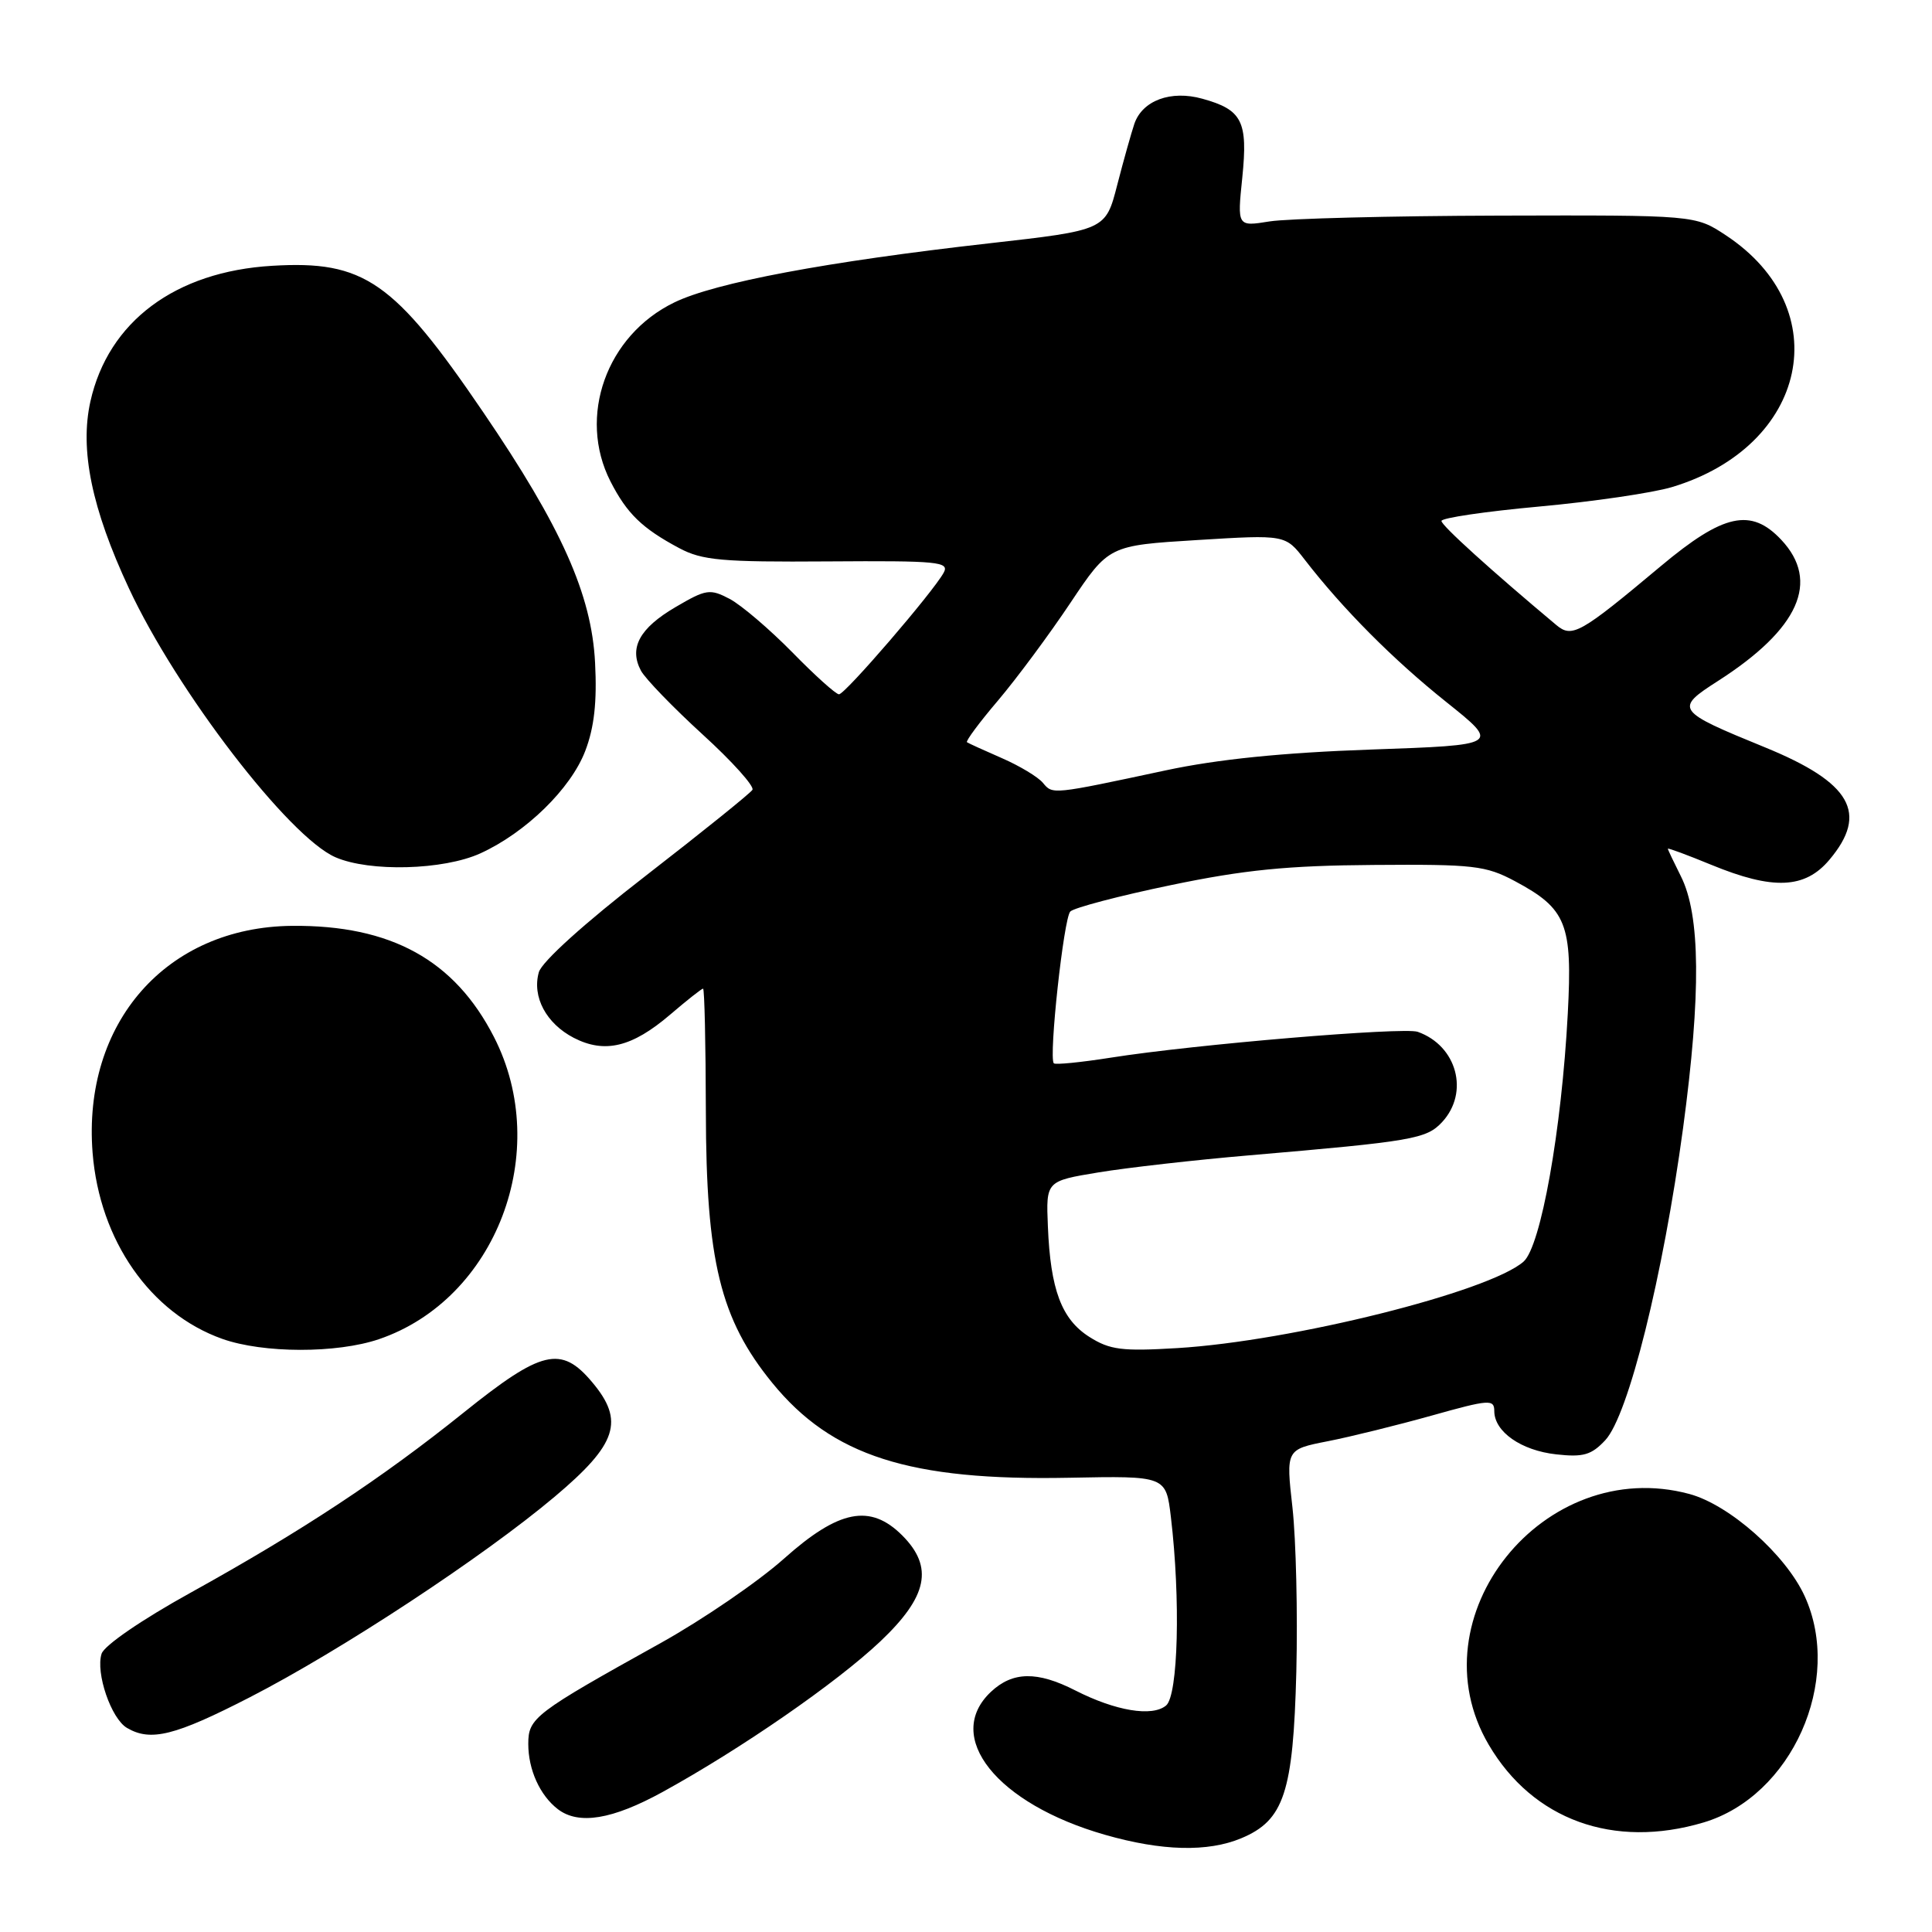 <?xml version="1.0" encoding="UTF-8" standalone="no"?>
<!DOCTYPE svg PUBLIC "-//W3C//DTD SVG 1.1//EN" "http://www.w3.org/Graphics/SVG/1.1/DTD/svg11.dtd" >
<svg xmlns="http://www.w3.org/2000/svg" xmlns:xlink="http://www.w3.org/1999/xlink" version="1.1" viewBox="0 0 256 256">
 <g >
 <path fill="currentColor"
d=" M 164.47 243.58 C 170.14 241.21 171.36 237.54 171.77 221.50 C 171.96 213.80 171.73 204.03 171.26 199.78 C 170.39 192.06 170.39 192.06 175.94 190.97 C 179.00 190.37 185.21 188.83 189.75 187.56 C 197.33 185.43 198.00 185.39 198.00 186.97 C 198.00 189.71 201.56 192.20 206.21 192.71 C 209.79 193.11 210.87 192.80 212.71 190.83 C 215.77 187.55 220.36 169.10 223.02 149.45 C 225.41 131.70 225.32 121.23 222.72 116.10 C 221.78 114.22 221.00 112.59 221.00 112.46 C 221.00 112.33 223.59 113.29 226.75 114.59 C 234.94 117.96 239.17 117.78 242.41 113.92 C 247.61 107.75 245.29 103.70 233.90 99.04 C 222.03 94.19 221.85 93.94 227.66 90.22 C 238.38 83.34 241.20 77.04 236.03 71.53 C 232.02 67.26 228.37 68.06 220.06 75.02 C 209.37 83.97 208.31 84.57 206.22 82.82 C 197.58 75.59 191.00 69.63 191.00 69.03 C 191.00 68.63 196.83 67.77 203.95 67.12 C 211.07 66.47 218.99 65.31 221.55 64.54 C 239.57 59.11 243.47 40.94 228.69 31.18 C 224.63 28.50 224.63 28.50 198.56 28.57 C 184.23 28.61 170.57 28.96 168.22 29.34 C 163.94 30.03 163.94 30.03 164.61 23.53 C 165.37 16.06 164.60 14.54 159.31 13.08 C 155.14 11.92 151.38 13.31 150.31 16.40 C 149.92 17.56 148.89 21.20 148.04 24.50 C 146.50 30.50 146.50 30.50 131.00 32.25 C 109.62 34.66 94.78 37.44 89.36 40.07 C 80.35 44.43 76.51 55.20 80.89 63.79 C 83.07 68.05 85.07 70.00 90.00 72.63 C 93.04 74.25 95.65 74.49 109.71 74.39 C 124.34 74.29 125.84 74.43 125.04 75.89 C 123.63 78.47 111.98 92.00 111.17 92.00 C 110.76 92.00 107.97 89.49 104.97 86.42 C 101.96 83.36 98.23 80.18 96.69 79.36 C 94.07 77.99 93.57 78.06 89.50 80.45 C 84.74 83.24 83.32 85.85 84.93 88.87 C 85.50 89.93 89.18 93.74 93.10 97.32 C 97.02 100.89 99.99 104.20 99.70 104.66 C 99.41 105.12 93.08 110.22 85.62 116.00 C 77.46 122.31 71.80 127.43 71.40 128.82 C 70.48 132.08 72.37 135.62 76.03 137.52 C 80.13 139.63 83.75 138.76 88.79 134.45 C 91.01 132.55 92.97 131.00 93.16 131.00 C 93.35 131.01 93.51 138.32 93.53 147.25 C 93.56 167.08 95.44 174.79 102.33 183.24 C 110.23 192.93 120.54 196.23 141.66 195.81 C 154.50 195.56 154.50 195.56 155.15 201.03 C 156.44 211.88 156.12 224.66 154.51 225.99 C 152.67 227.52 147.82 226.71 142.48 223.99 C 137.44 221.42 134.19 221.47 131.31 224.17 C 124.98 230.12 132.06 239.01 146.42 243.12 C 153.96 245.28 160.03 245.43 164.47 243.58 Z  M 225.72 241.49 C 237.41 238.02 244.25 222.71 239.13 211.50 C 236.61 205.99 229.16 199.39 223.85 197.96 C 204.55 192.76 187.33 214.28 197.26 231.18 C 203.11 241.15 213.81 245.03 225.72 241.49 Z  M 87.81 237.44 C 98.18 231.74 110.82 223.00 116.63 217.51 C 122.93 211.55 123.74 207.65 119.55 203.45 C 115.31 199.22 111.15 200.04 103.87 206.54 C 100.45 209.59 93.12 214.60 87.58 217.69 C 70.81 227.01 70.00 227.63 70.00 231.08 C 70.00 234.50 71.54 237.89 73.91 239.72 C 76.68 241.84 81.13 241.11 87.81 237.44 Z  M 33.10 224.90 C 45.21 218.68 64.05 206.28 73.50 198.32 C 81.79 191.34 82.79 188.28 78.46 183.14 C 74.35 178.25 71.78 178.87 61.43 187.18 C 50.57 195.90 40.04 202.85 25.24 211.05 C 18.80 214.61 13.80 218.04 13.46 219.13 C 12.65 221.67 14.73 227.74 16.83 228.96 C 19.97 230.80 23.17 230.00 33.10 224.90 Z  M 50.21 177.45 C 65.75 172.15 73.21 152.57 65.46 137.42 C 60.24 127.21 51.80 122.56 38.70 122.68 C 22.06 122.83 10.91 135.53 12.27 152.76 C 13.20 164.37 19.92 174.02 29.46 177.41 C 34.88 179.33 44.61 179.35 50.21 177.45 Z  M 63.64 113.08 C 69.66 110.34 75.64 104.51 77.55 99.50 C 78.74 96.40 79.12 92.99 78.85 87.81 C 78.39 78.77 74.40 69.85 64.03 54.62 C 52.19 37.22 48.25 34.49 36.06 35.22 C 23.23 35.98 14.35 42.61 11.98 53.19 C 10.55 59.60 12.15 67.39 17.08 77.95 C 23.41 91.55 38.28 110.91 44.45 113.59 C 48.97 115.56 58.75 115.30 63.64 113.08 Z  M 144.35 177.15 C 140.66 174.81 139.19 170.89 138.85 162.50 C 138.60 156.50 138.60 156.50 145.55 155.35 C 149.37 154.72 158.35 153.70 165.50 153.09 C 187.20 151.23 189.00 150.92 191.08 148.69 C 194.73 144.76 193.06 138.56 187.85 136.72 C 185.99 136.07 158.27 138.39 147.22 140.14 C 143.22 140.77 139.81 141.11 139.63 140.89 C 138.95 140.05 140.95 121.65 141.82 120.78 C 142.32 120.28 148.31 118.70 155.12 117.29 C 164.86 115.26 170.59 114.69 182.00 114.61 C 195.26 114.51 196.86 114.69 200.74 116.76 C 207.58 120.42 208.37 122.41 207.74 134.29 C 206.92 149.78 204.17 165.16 201.88 167.17 C 197.31 171.18 171.17 177.71 156.00 178.63 C 148.67 179.07 147.07 178.87 144.35 177.15 Z  M 138.20 103.74 C 137.55 102.95 135.10 101.48 132.76 100.46 C 130.42 99.44 128.33 98.49 128.13 98.35 C 127.93 98.21 129.78 95.71 132.26 92.80 C 134.73 89.88 139.04 84.07 141.83 79.89 C 146.92 72.28 146.92 72.28 158.62 71.56 C 170.32 70.84 170.32 70.84 172.89 74.17 C 177.93 80.69 184.60 87.40 191.64 93.02 C 198.77 98.72 198.77 98.72 181.64 99.32 C 169.94 99.73 161.33 100.61 154.50 102.07 C 139.35 105.31 139.49 105.29 138.20 103.74 Z "/>
</g>
</svg>